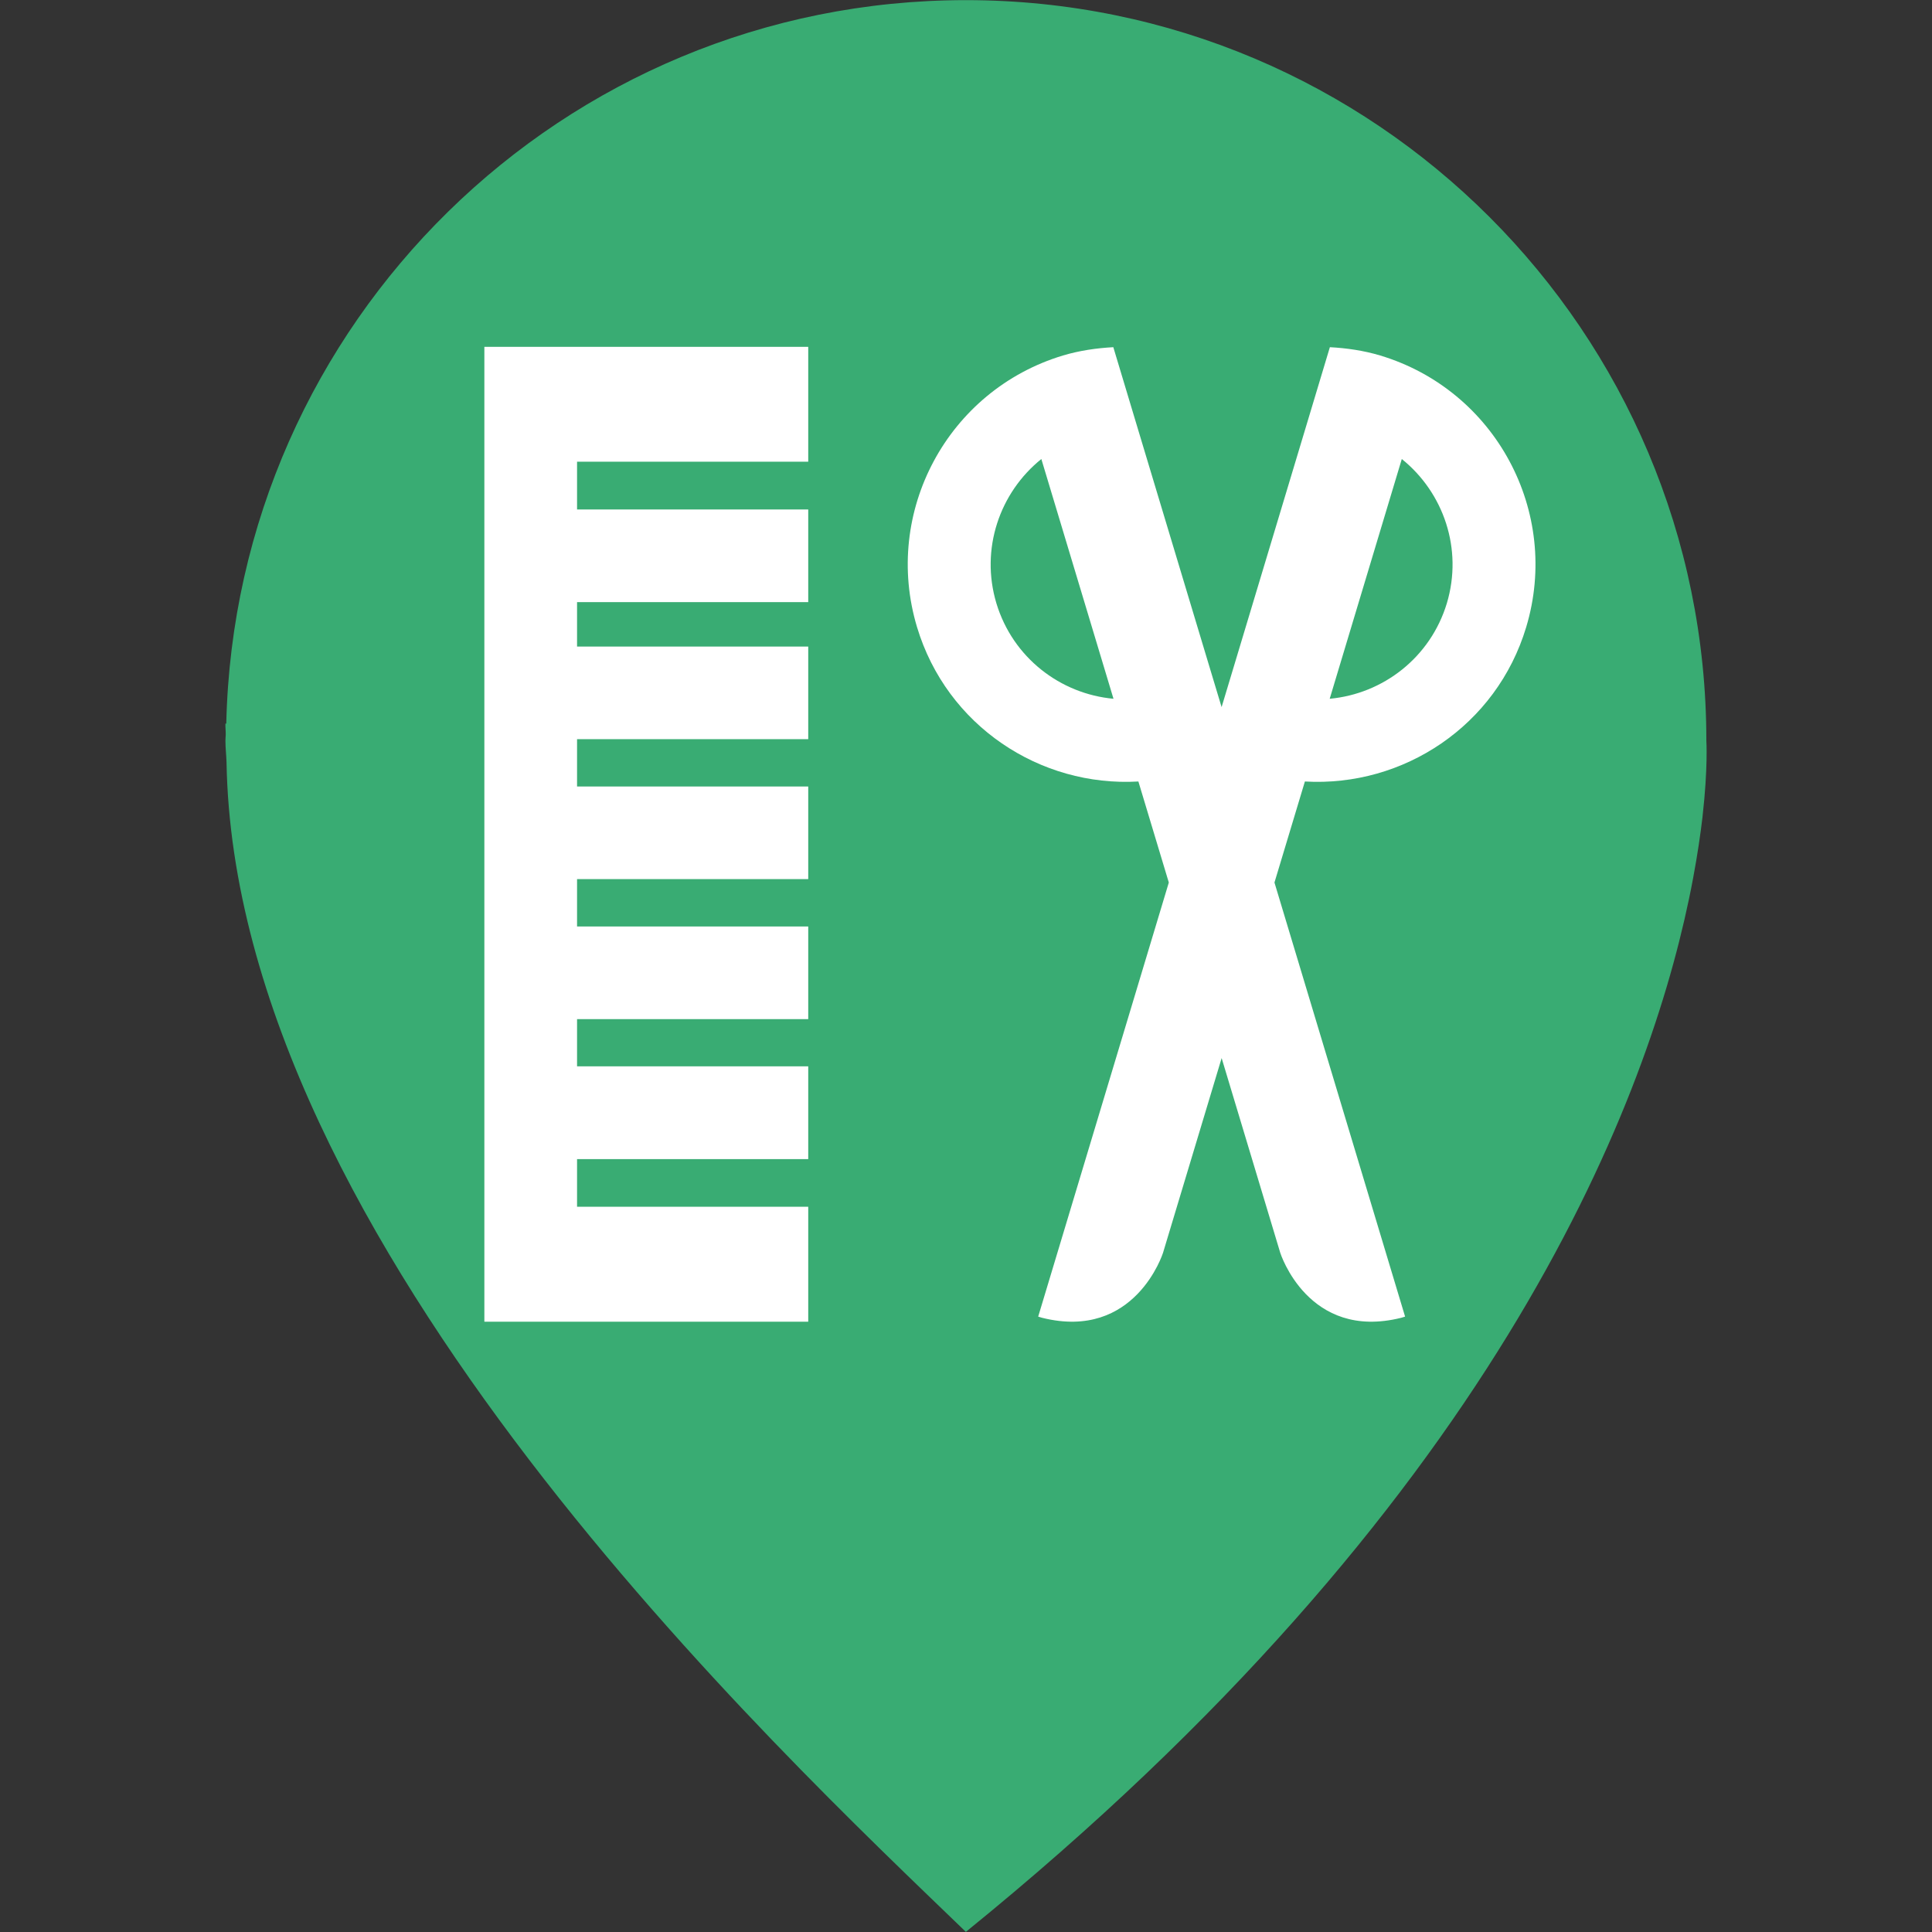 <svg width="44" height="44" viewBox="0 0 44 44" fill="none" xmlns="http://www.w3.org/2000/svg">
<rect x="0" y="0" width="44" height="44" fill="#333333" stroke="none"/>
<path d="M38.861 16.866C38.861 7.552 31.311 0.003 21.997 0.003C12.815 0.003 5.36 7.348 5.153 16.481C5.147 16.479 5.139 16.479 5.134 16.479C5.13 16.561 5.143 16.644 5.141 16.728C5.14 16.774 5.134 16.82 5.134 16.866C5.134 17.034 5.154 17.196 5.159 17.361C5.349 28.319 17.734 39.881 21.997 43.997C33.97 34.29 37.456 25.286 38.463 20.485C38.499 20.316 38.532 20.149 38.563 19.98C38.66 19.463 38.727 19 38.774 18.602C38.774 18.598 38.775 18.593 38.775 18.588C38.901 17.478 38.861 16.866 38.861 16.866Z" fill="#39AC73"/>
<g clip-path="url(#clip0_234_433)">
<path d="M31.433 8.096C31.051 7.982 30.669 7.928 30.287 7.907L29.987 8.905L29.721 9.79L28.078 15.251L27.821 16.104L27.564 15.251L25.921 9.79L25.655 8.905L25.355 7.907C24.974 7.928 24.591 7.982 24.209 8.096C21.584 8.887 20.095 11.657 20.885 14.283C21.561 16.529 23.685 17.928 25.926 17.798L26.619 20.099L23.644 29.985L23.734 30.012C25.853 30.541 26.487 28.532 26.487 28.532L27.822 24.097L29.157 28.532C29.157 28.532 29.791 30.541 31.911 30.012L32 29.985L29.025 20.099L29.718 17.798C31.959 17.928 34.083 16.529 34.758 14.283C35.548 11.657 34.059 8.887 31.433 8.096ZM22.692 13.739C22.321 12.502 22.767 11.217 23.716 10.454L25.359 15.914C24.147 15.803 23.065 14.976 22.692 13.739ZM32.951 13.739C32.577 14.977 31.495 15.803 30.283 15.914L31.925 10.454C32.875 11.217 33.322 12.502 32.951 13.739Z" fill="white"/>
<path d="M12.086 7.899H11.031V30.101H12.086H13.142H18.407V27.483H13.142V26.398H15.351H17.352H18.407V24.285H17.352H15.351H13.142V23.21H15.351H17.352H18.407V21.1H17.352H15.351H13.142V20.021H15.351H17.352H18.407V17.912H17.352H15.351H13.142V16.834H15.351H17.352H18.407V14.725H17.352H15.351H13.142V13.713H15.351H17.352H18.407V11.603H17.352H15.351H13.142V10.515H18.407V7.899H13.142H12.086Z" fill="white"/>
</g>
<defs>
<clipPath id="clip0_234_433">
<rect width="24" height="24" fill="white" transform="translate(11 7)"/>
</clipPath>
</defs>
</svg>
